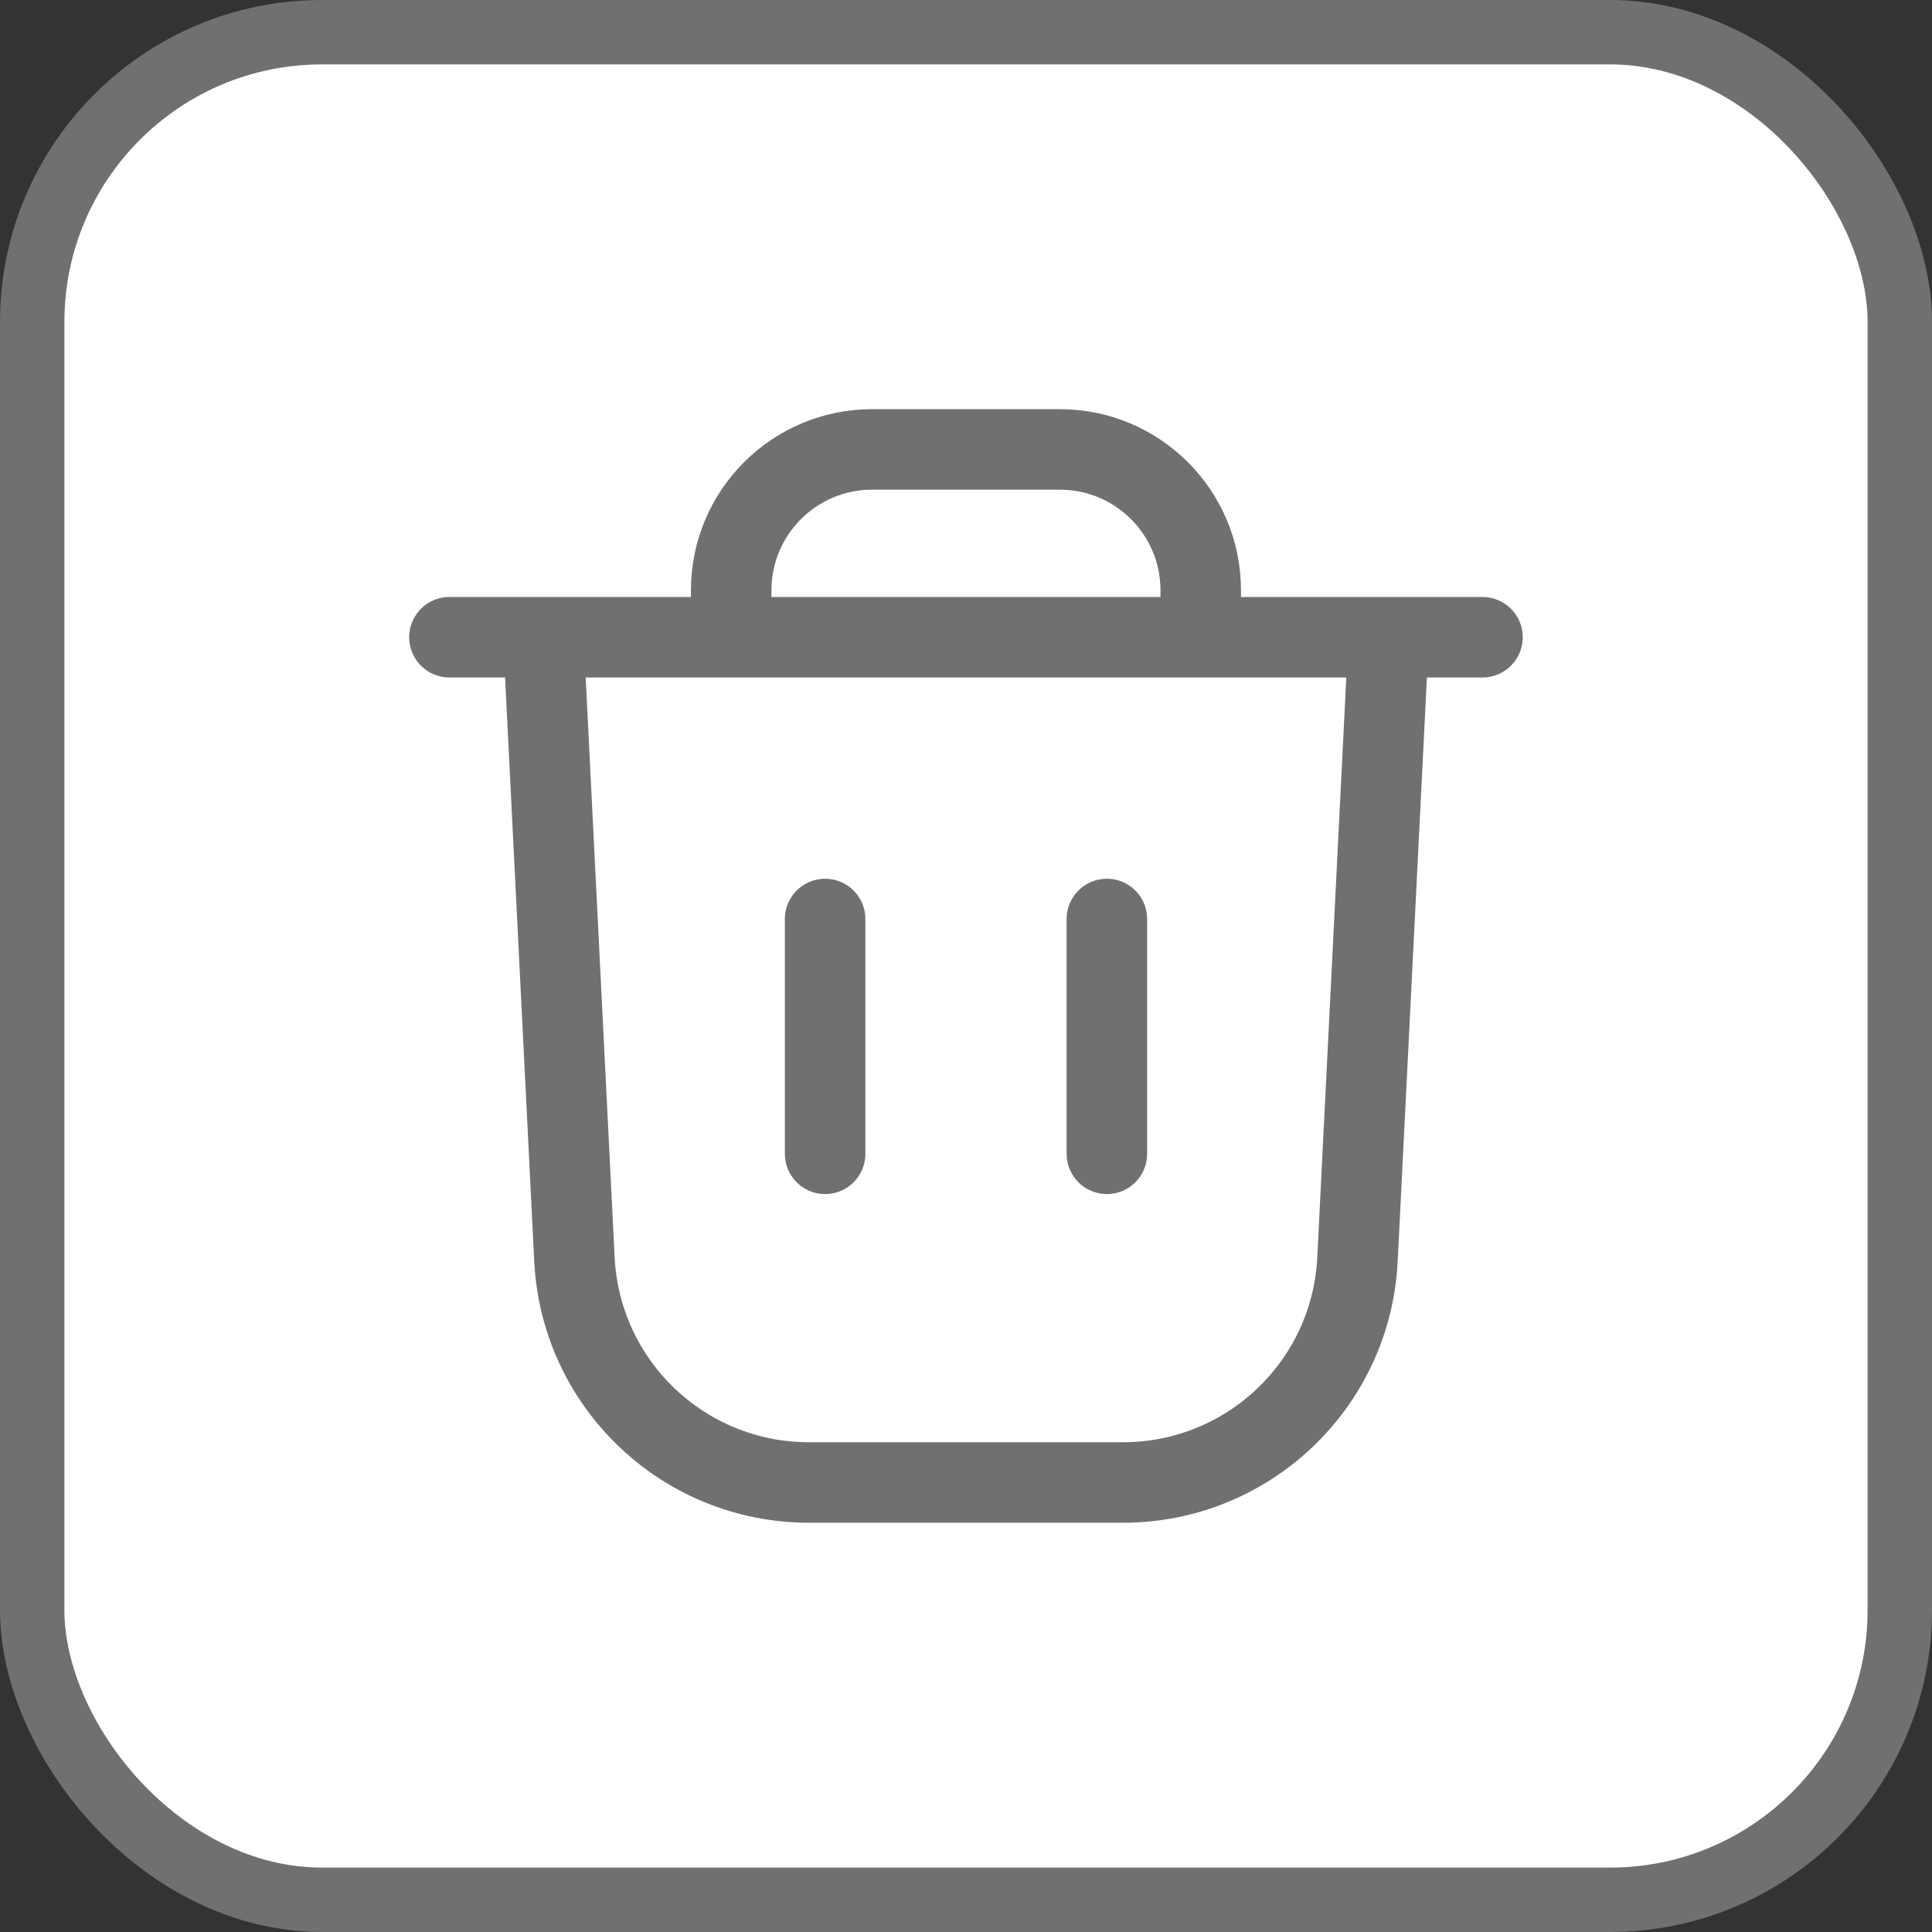 <svg width="24" height="24" viewBox="0 0 24 24" fill="none" xmlns="http://www.w3.org/2000/svg">
<rect x="0" y="0" width="24" height="24" fill="#333333" stroke="none"/>
<rect x="0.4" y="0.4" width="23.2" height="23.2" rx="3.6" fill="white"/>
<rect x="0.4" y="0.4" width="23.2" height="23.2" rx="3.6" stroke="#707070" stroke-width="0.8"/>
<path d="M14.916 7.916V7.333C14.916 6.367 14.133 5.583 13.166 5.583H10.833C9.867 5.583 9.083 6.367 9.083 7.333V7.916M5.583 7.916H18.416M13.75 11.416V14.333M10.25 11.416V14.333M6.75 7.916H17.25L16.863 15.645C16.786 17.198 15.504 18.416 13.95 18.416H10.049C8.495 18.416 7.214 17.198 7.136 15.645L6.75 7.916Z" stroke="#707070" stroke-linecap="round"/>
</svg>
